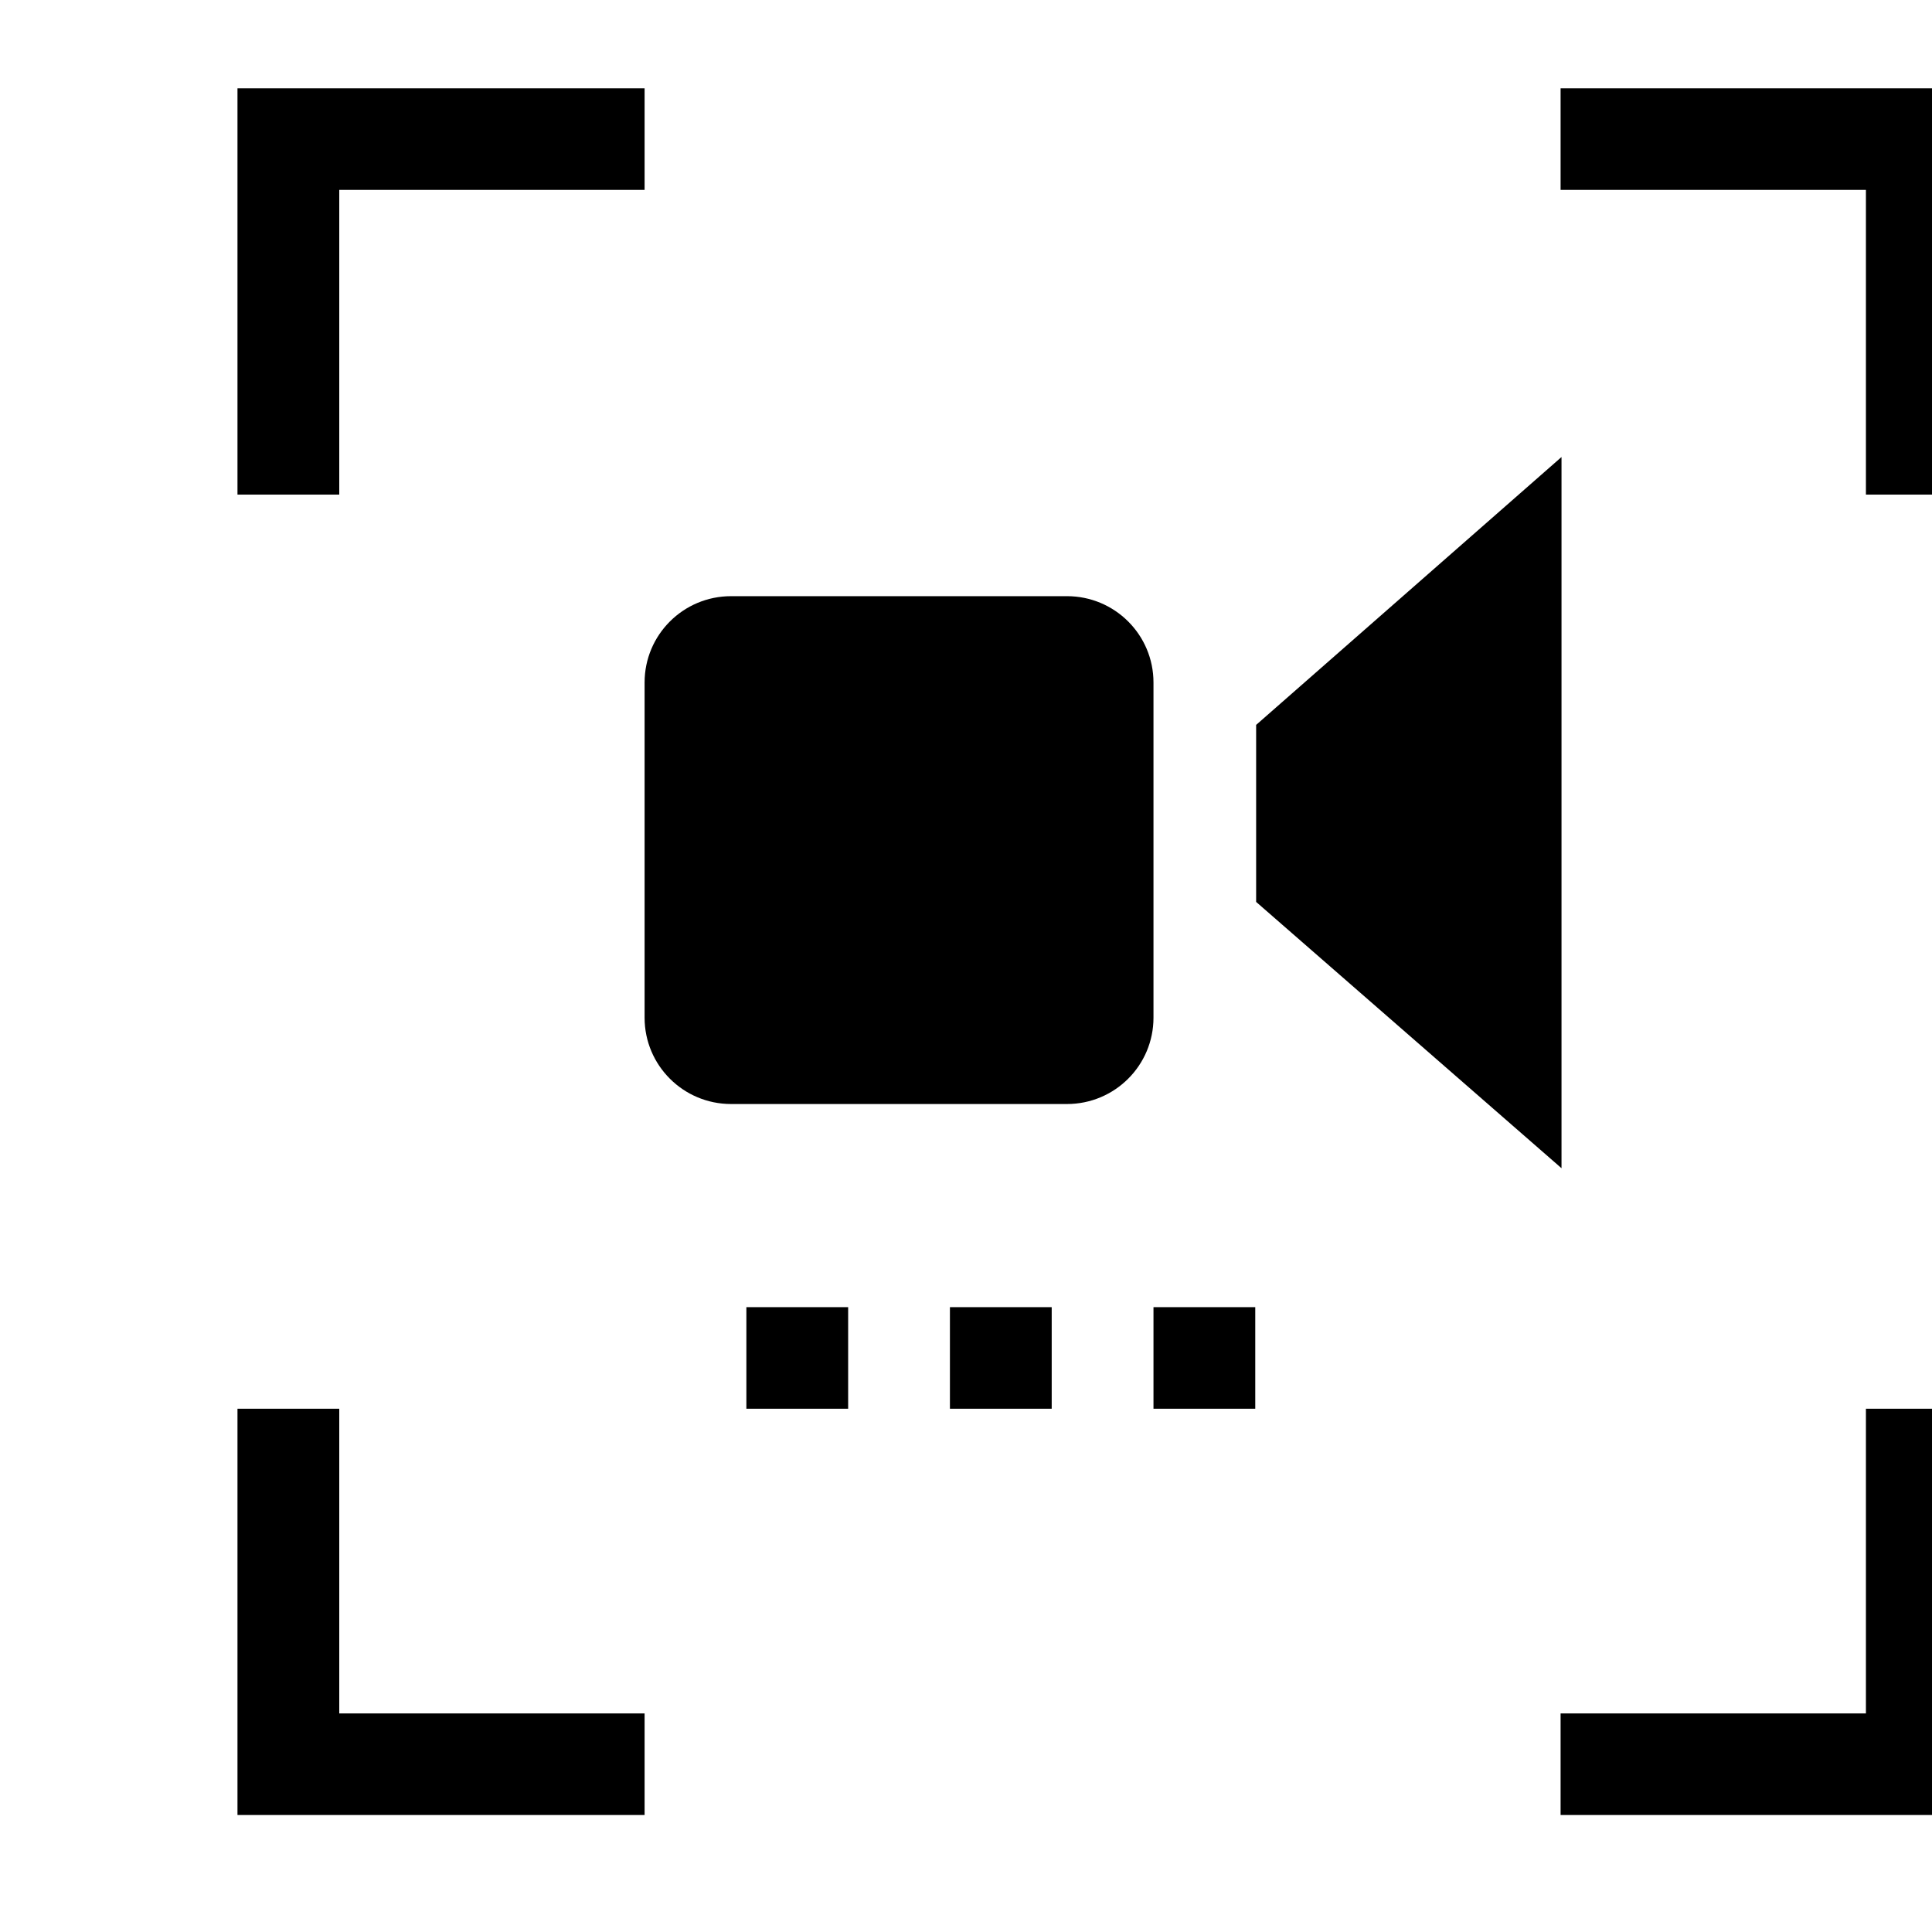 <?xml version="1.0" encoding="UTF-8" standalone="no"?>
<!DOCTYPE svg PUBLIC "-//W3C//DTD SVG 1.1//EN" "http://www.w3.org/Graphics/SVG/1.1/DTD/svg11.dtd">
<svg width="100%" height="100%" viewBox="0 0 19 19" version="1.1" xmlns="http://www.w3.org/2000/svg" xmlns:xlink="http://www.w3.org/1999/xlink" xml:space="preserve" xmlns:serif="http://www.serif.com/" style="fill-rule:evenodd;clip-rule:evenodd;stroke-linejoin:round;stroke-miterlimit:2;">
    <g transform="matrix(1,0,0,1,-52,-4)">
        <g id="View3dToolbar_FrameFollowed_Pressed" transform="matrix(2.28,0,0,3.275,-275.674,-964.872)">
            <g transform="matrix(0.49,0,0,0.341,-26.866,-49.185)">
                <rect x="348" y="1011" width="17" height="17" style="fill-opacity:0;"/>
            </g>
            <g id="Expand-Icon" serif:id="Expand Icon" transform="matrix(0.439,0,0,0.305,-400.497,246.389)">
                <g transform="matrix(0.625,0,0,0.625,1243,164)">
                    <rect x="0" y="0" width="24" height="24" style="fill:none;fill-rule:nonzero;"/>
                </g>
                <g transform="matrix(1,0,0,1,1189,158)">
                    <path d="M54,18L53,18L53,22L57,22L57,21L54,21L54,18ZM69,21L66,21L66,22L70,22L70,18L69,18L69,21ZM53,9L54,9L54,6L57,6L57,5L53,5L53,9ZM66,5L66,6L69,6L69,9L70,9L70,5L66,5Z"/>
                </g>
                <g transform="matrix(4.394e-17,-0.778,0.577,3.72628e-17,1187.5,1454.22)">
                    <path d="M1649.37,111.8L1651.61,111.8L1655,117L1646,117L1649.37,111.8Z"/>
                </g>
                <g transform="matrix(0.5,0,-1.44445e-33,0.625,439,101.75)">
                    <path d="M1624,107.36C1624,106.609 1623.24,106 1622.3,106L1615.7,106C1614.76,106 1614,106.609 1614,107.36L1614,112.64C1614,113.391 1614.76,114 1615.7,114L1622.3,114C1623.24,114 1624,113.391 1624,112.64L1624,107.36Z"/>
                </g>
                <g transform="matrix(0.1,0,-3.85186e-34,0.125,1085.6,161.75)">
                    <rect x="1614" y="106" width="10" height="8"/>
                </g>
                <g transform="matrix(0.1,0,-3.85186e-34,0.125,1087.6,161.75)">
                    <rect x="1614" y="106" width="10" height="8"/>
                </g>
                <g transform="matrix(0.1,0,-3.85186e-34,0.125,1089.6,161.75)">
                    <rect x="1614" y="106" width="10" height="8"/>
                </g>
                <g id="ObjectIcons_GameObject_nor">
                </g>
            </g>
        </g>
    </g>
</svg>
